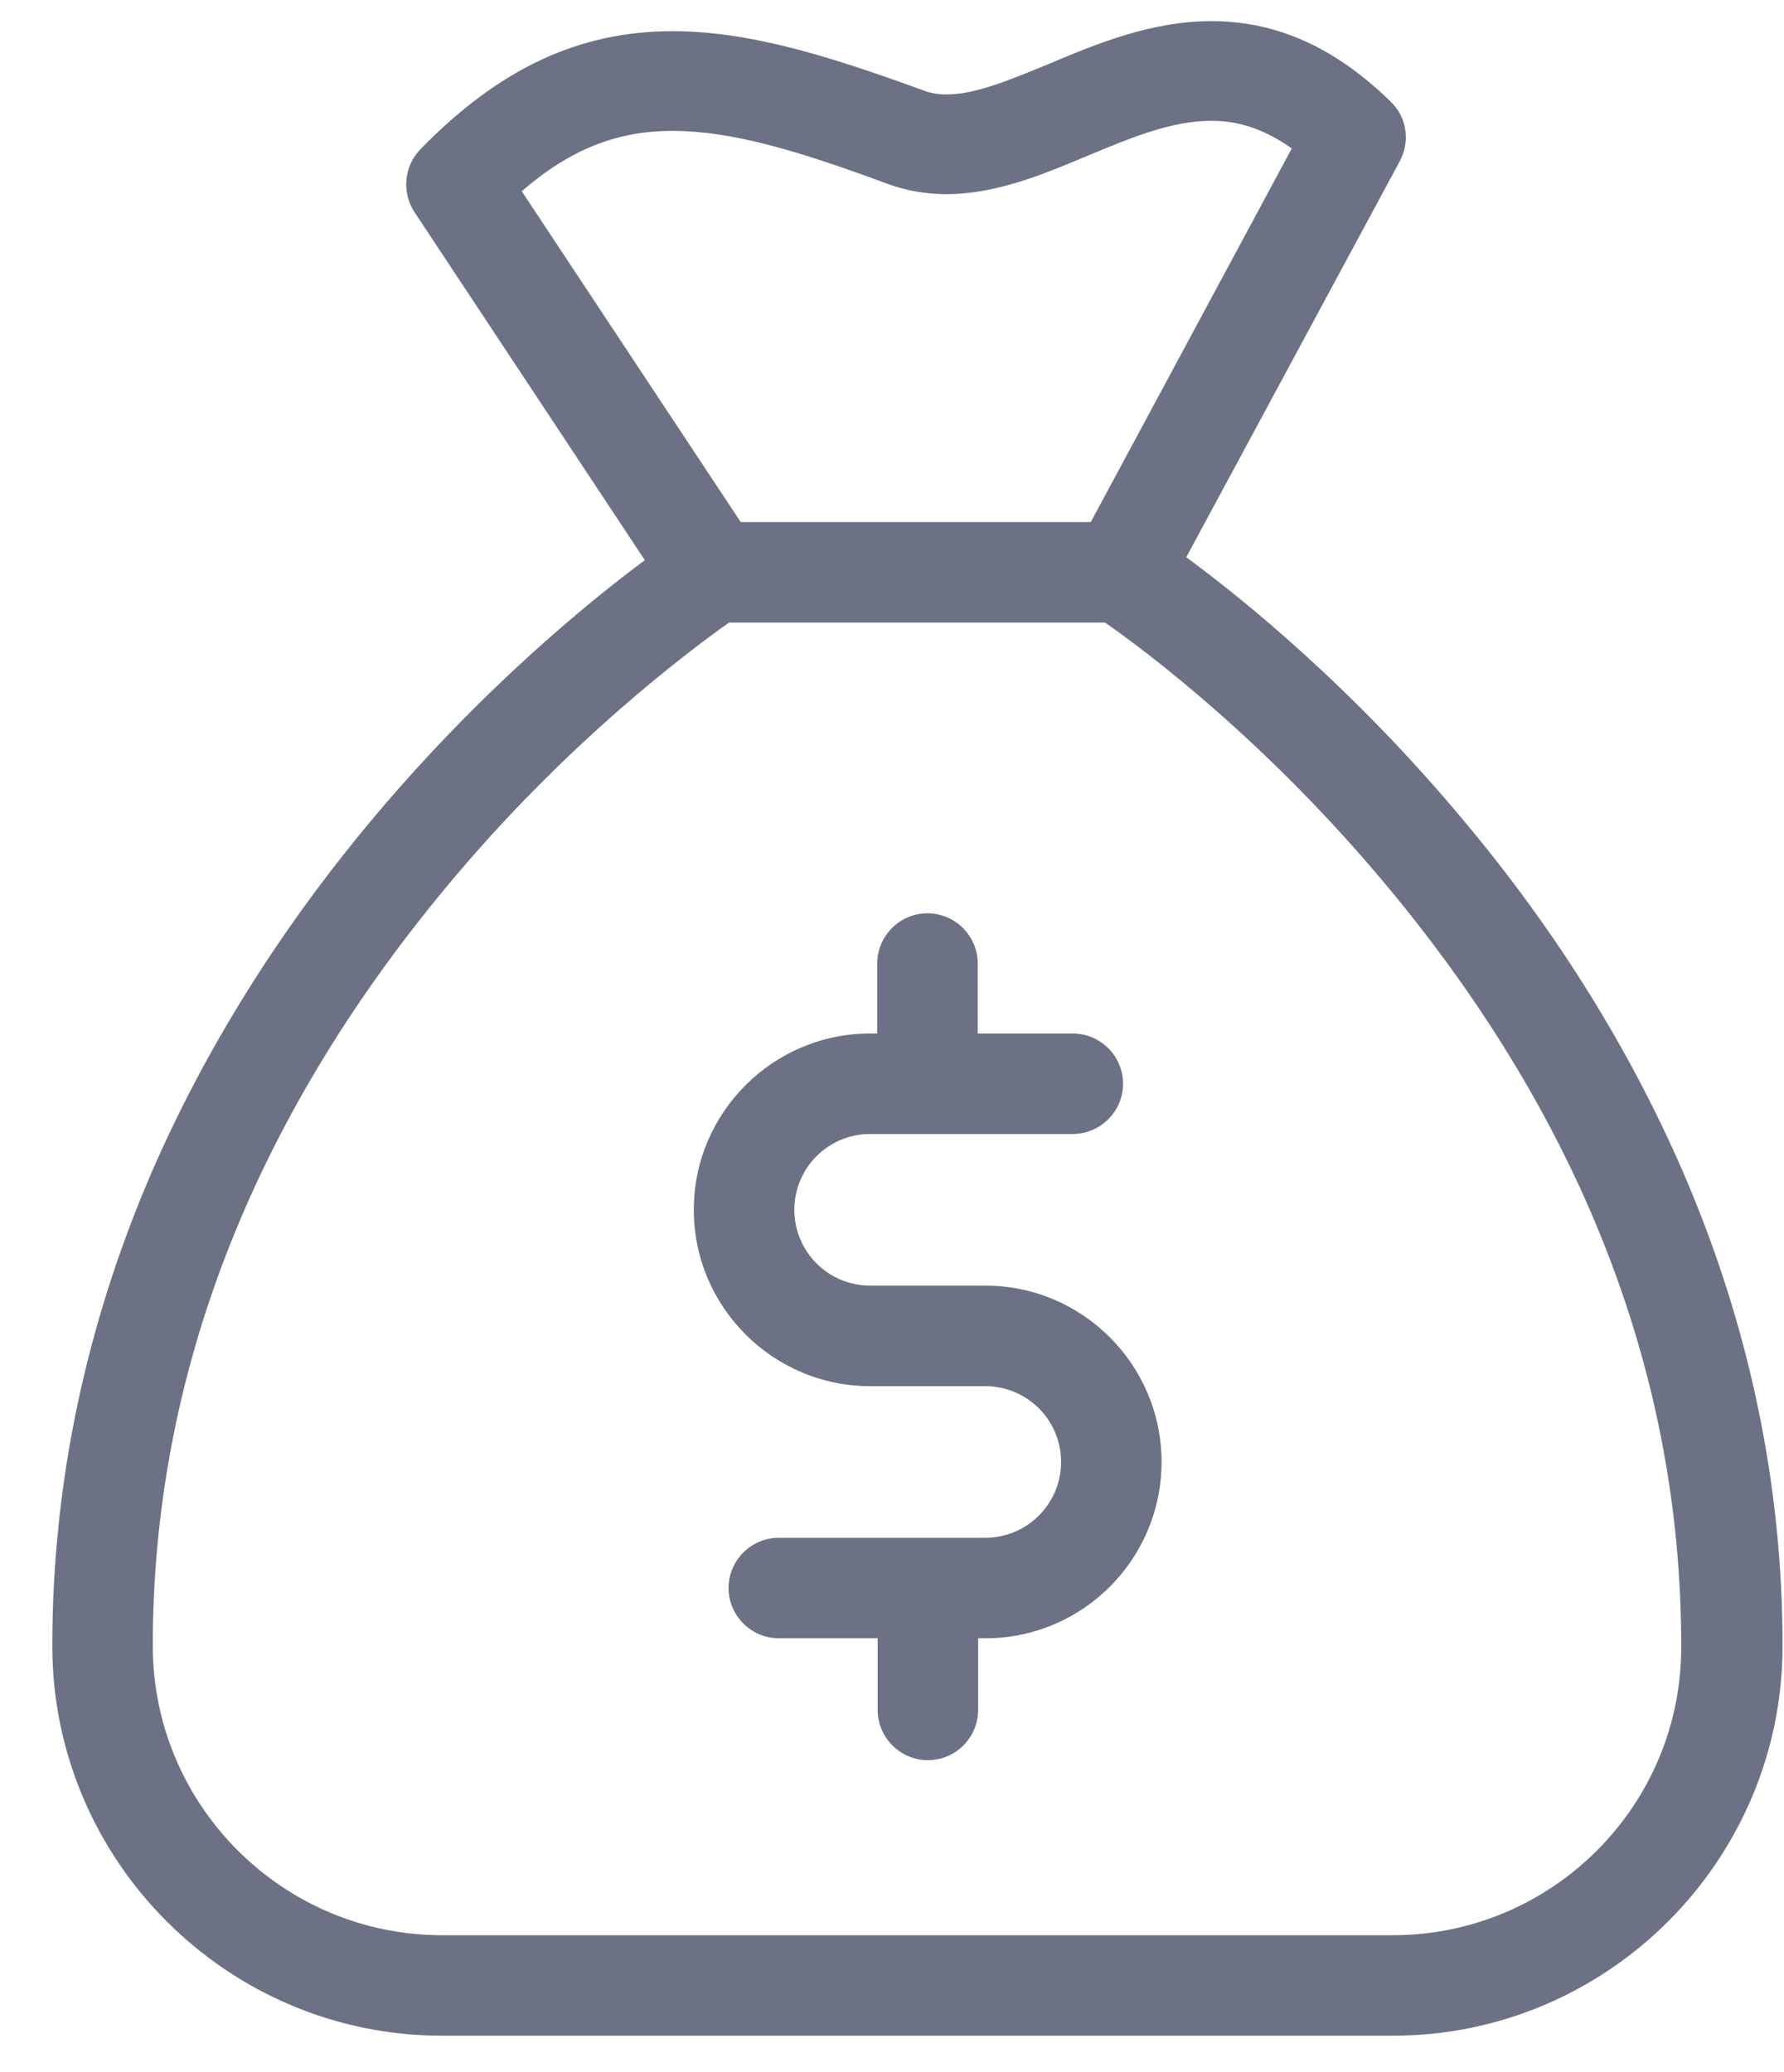 <svg width="31" height="36" viewBox="0 0 31 36" fill="none" xmlns="http://www.w3.org/2000/svg">
<path d="M17.121 22.335H15.12C14.392 22.335 13.803 21.746 13.803 21.018C13.803 20.291 14.392 19.701 15.12 19.701H18.641C19.122 19.701 19.515 19.308 19.515 18.828C19.515 18.348 19.122 17.955 18.641 17.955H16.99V16.74C16.99 16.259 16.597 15.867 16.116 15.867C15.636 15.867 15.243 16.259 15.243 16.74V17.955H15.12C13.431 17.955 12.056 19.33 12.056 21.018C12.056 22.706 13.431 24.082 15.12 24.082H17.121C17.848 24.082 18.438 24.671 18.438 25.399C18.438 26.126 17.848 26.716 17.121 26.716H13.533C13.053 26.716 12.66 27.109 12.66 27.589C12.66 28.069 13.053 28.462 13.533 28.462H15.251V29.706C15.251 30.187 15.643 30.58 16.124 30.58C16.604 30.58 16.997 30.187 16.997 29.706V28.462H17.142C17.15 28.462 17.157 28.462 17.164 28.462C18.838 28.44 20.184 27.072 20.184 25.399C20.184 23.71 18.809 22.335 17.121 22.335Z" fill="#6C7185"/>
<path d="M29.243 20.356C28.327 18.246 27.061 16.201 25.46 14.287C23.524 11.959 21.596 10.402 20.613 9.681L24.325 2.798C24.506 2.456 24.448 2.034 24.164 1.765C23.204 0.826 22.185 0.367 21.05 0.367C20.009 0.367 19.056 0.76 18.227 1.11C17.572 1.379 16.953 1.641 16.451 1.641C16.299 1.641 16.168 1.619 16.037 1.568C14.305 0.935 12.973 0.542 11.685 0.542C10.055 0.542 8.665 1.197 7.305 2.594C7.021 2.885 6.977 3.344 7.203 3.686L11.205 9.732C10.215 10.467 8.323 12.01 6.424 14.287C4.831 16.201 3.557 18.246 2.64 20.356C1.491 23.012 0.909 25.784 0.909 28.593C0.909 32.326 3.95 35.367 7.683 35.367H24.201C27.934 35.367 30.975 32.326 30.975 28.593C30.975 25.784 30.393 23.012 29.243 20.356ZM9.066 3.322C9.91 2.594 10.717 2.274 11.685 2.274C12.719 2.274 13.883 2.623 15.433 3.198C15.753 3.314 16.095 3.373 16.444 3.373C17.295 3.373 18.11 3.038 18.889 2.71C19.638 2.398 20.352 2.099 21.043 2.099C21.378 2.099 21.851 2.157 22.447 2.579L18.954 9.07H12.871L9.066 3.322ZM24.201 33.621H7.683C4.911 33.621 2.655 31.365 2.655 28.593C2.655 23.929 4.365 19.505 7.727 15.444C9.852 12.876 12.013 11.282 12.668 10.816H19.202C19.864 11.275 22.018 12.876 24.143 15.444C27.512 19.505 29.214 23.922 29.214 28.593C29.229 31.365 26.973 33.621 24.201 33.621Z" fill="#6C7185"/>
</svg>
